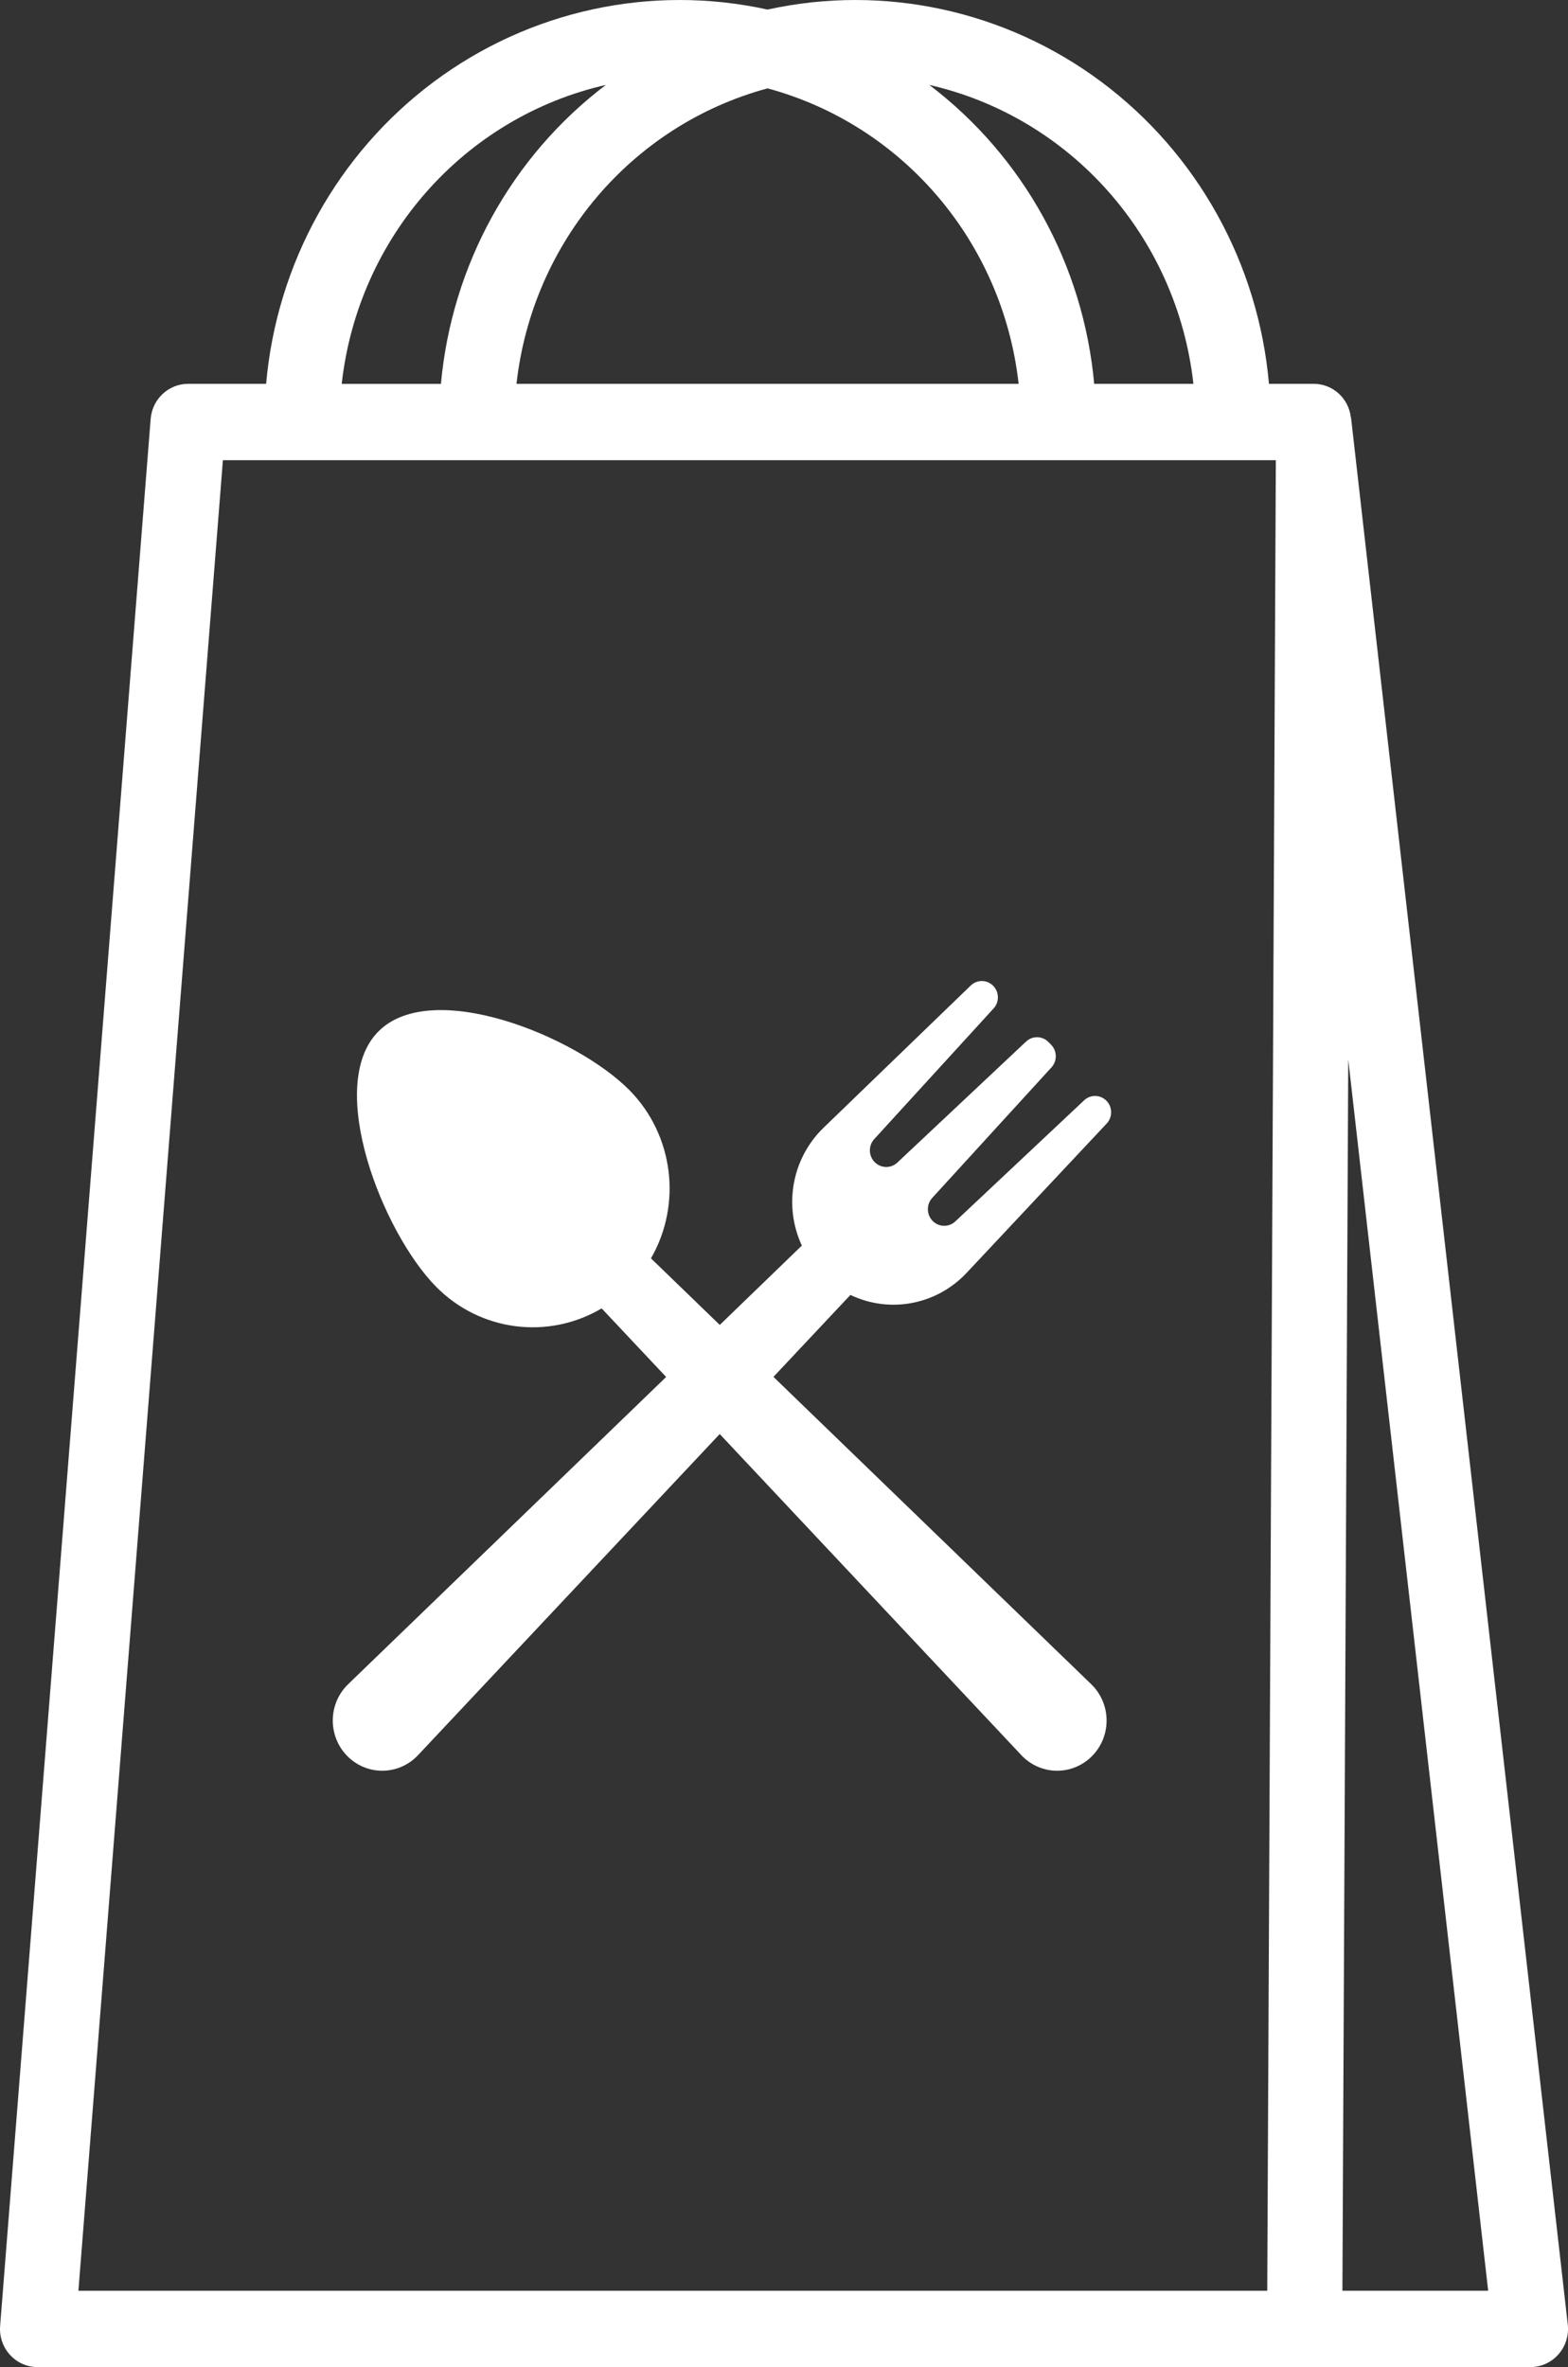 <svg xmlns="http://www.w3.org/2000/svg" width="48.355" height="73" viewBox="0 0 48.355 73">
  <rect x="0" y="0" width="48.355" height="73" fill="#333333" stroke="none"/>
  <g>
    <path fill="rgb(255,255,255)" fill-rule="evenodd" d="M33.431 33.935l-3.973 3.735c-.199.184-.506.176-.696-.017-.19-.193-.198-.504-.017-.706l3.682-4.031c.181-.198.175-.507-.013-.698l-.083-.084c-.188-.191-.492-.197-.688-.013l-3.973 3.735c-.199.184-.506.176-.696-.017-.19-.193-.198-.504-.017-.706l3.682-4.031c.184-.199.179-.511-.013-.703-.192-.192-.499-.193-.693-.003l-4.542 4.389c-.967.939-1.234 2.4-.663 3.628l-2.531 2.447-2.122-2.053c.965-1.678.694-3.806-.658-5.181-1.649-1.673-6.105-3.482-7.753-1.811-1.648 1.672.136 6.195 1.784 7.867 1.355 1.373 3.452 1.647 5.106.668l1.989 2.115-9.782 9.451c-.416.384-.59.969-.453 1.522.137.553.563.985 1.108 1.124.545.139 1.122-.038 1.5-.46l9.279-9.877 9.277 9.877c.378.422.955.599 1.5.46.545-.139.971-.571 1.108-1.124.137-.553-.037-1.138-.453-1.522l-9.775-9.454 2.374-2.527c1.21.579 2.65.308 3.576-.673l4.324-4.61c.187-.196.186-.509-.003-.703-.189-.195-.497-.201-.693-.013h.003z"/>
    <path fill="rgb(255,255,255)" fill-rule="evenodd" d="M41.664 12.88l6.684 58.808c.038.333-.066.667-.287.918-.22.251-.535.394-.866.394H1.16c-.324 0-.633-.137-.853-.379-.22-.242-.33-.565-.303-.893l4.642-58.808c.048-.612.552-1.083 1.156-1.083H8.207c.326-3.711 2.207-7.102 5.165-9.31C16.331.318 20.081-.494 23.67.295c3.589-.789 7.34.024 10.298 2.232 2.958 2.208 4.839 5.599 5.165 9.31h1.378c.581-.002 1.073.437 1.145 1.022.001.007.007.013.007.021zm-28.066-1.042c.332-3.664 2.179-7.014 5.084-9.218l.001-.001c-4.373.999-7.642 4.7-8.145 9.219h3.06zm20.145-.001h3.06c-.503-4.519-3.772-8.218-8.144-9.218 2.904 2.204 4.752 5.553 5.084 9.218zM23.67 2.725c4.183 1.132 7.255 4.748 7.743 9.112H15.928c.487-4.364 3.56-7.98 7.742-9.112zM6.873 14.192h32.472L39.08 70.646H2.418l4.456-56.454zm34.705 18.49l-.18 37.963h4.495l-4.314-37.963z"/>
  </g>
</svg>
